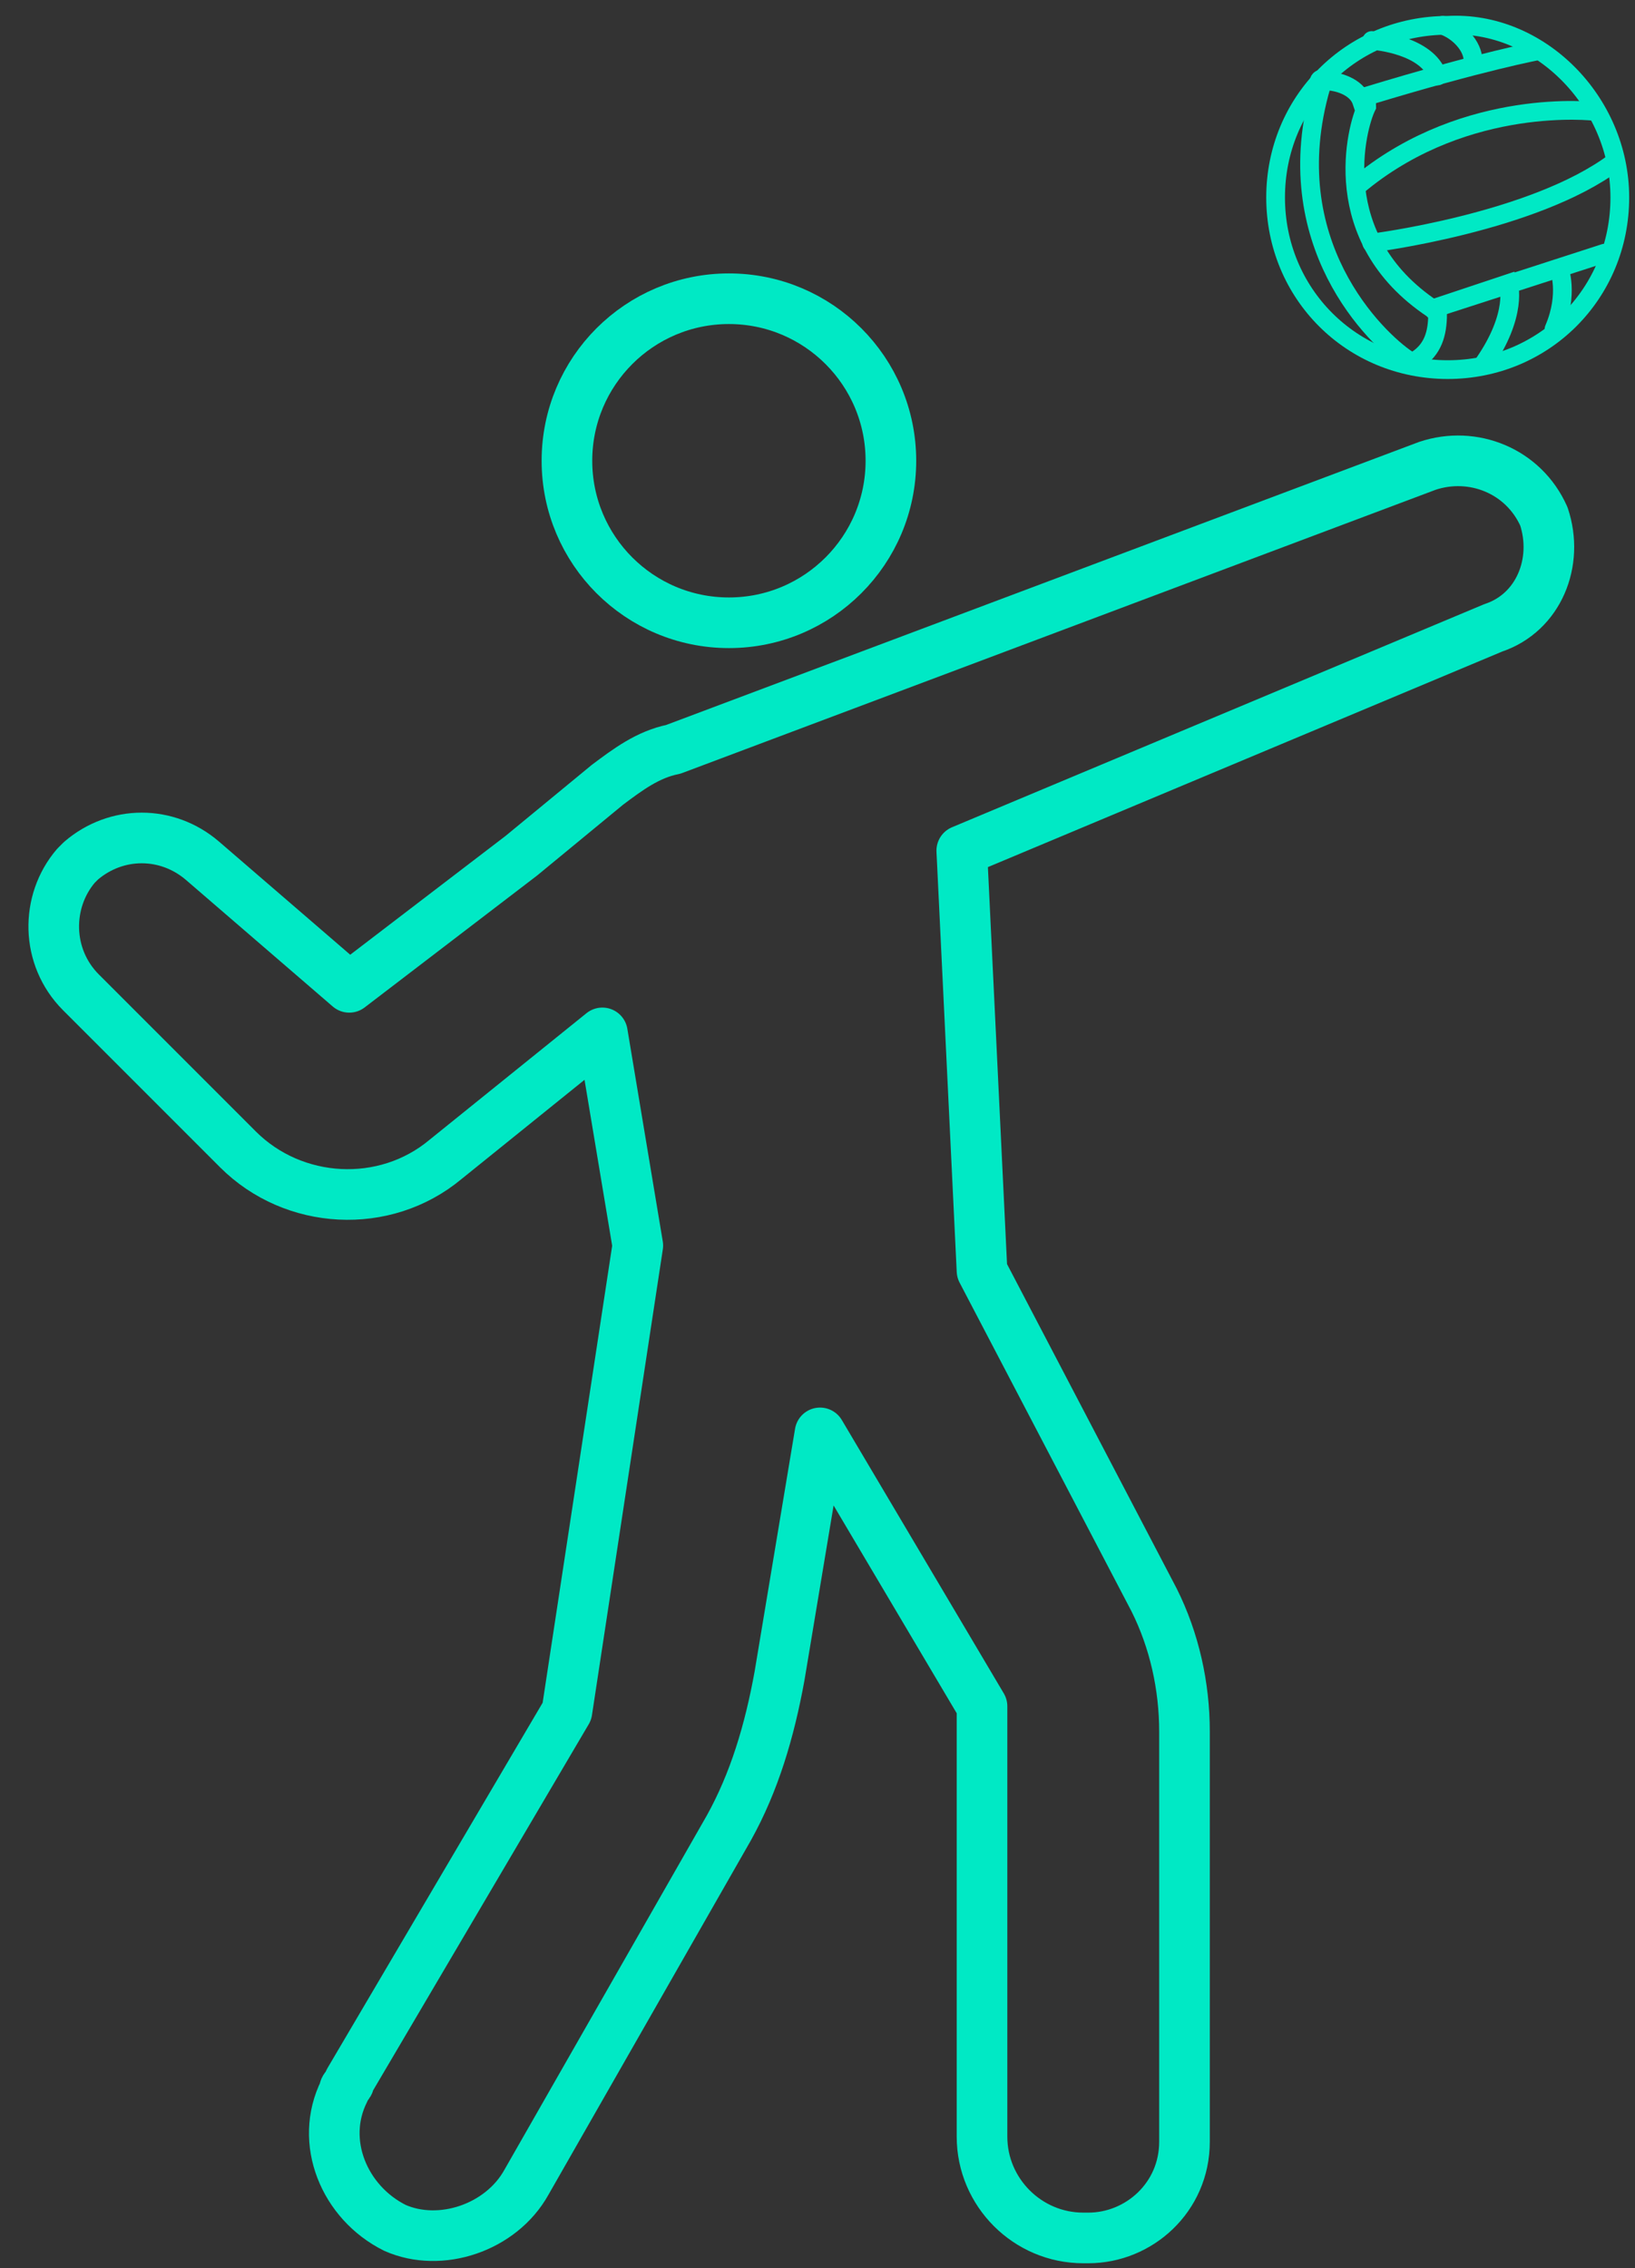 <?xml version="1.0" encoding="utf-8"?>
<!-- Generator: Adobe Illustrator 25.4.1, SVG Export Plug-In . SVG Version: 6.00 Build 0)  -->
<svg version="1.1" id="Iconos" xmlns="http://www.w3.org/2000/svg" xmlns:xlink="http://www.w3.org/1999/xlink" x="0px" y="0px"
	 viewBox="0 0 32.3 44.8" style="enable-background:new 0 0 32.3 44.8;" xml:space="preserve">
<rect x="0" y="0" width="32.3" height="44.8" fill="#333333" stroke="none"/>
<style type="text/css">
	.st0{fill:none;stroke:#00E9C5;stroke-linecap:round;stroke-linejoin:round;}
	.st1{fill:none;stroke:#00E9C5;stroke-width:0.37;stroke-linecap:round;stroke-miterlimit:10;}
	.st2{fill:#FFFFFF;stroke:#00E9C5;stroke-width:0.37;stroke-linecap:round;stroke-miterlimit:10;}
</style>
<path class="st0" d="M19.4,25.1l3.4,6.5c0.4,0.8,0.6,1.7,0.6,2.6v8.1c0,1.1-0.9,1.9-1.9,1.9h-0.1c-1.1,0-2-0.9-2-2v-8.5l-3.2-5.4
	l-0.8,4.8c-0.2,1.1-0.5,2.1-1,3l-4,7C9.9,44,8.7,44.4,7.8,44l0,0c-1-0.5-1.5-1.7-1-2.7c0-0.1,0.1-0.1,0.1-0.2l4.3-7.3l1.4-9.2
	l-0.7-4.2l-3.1,2.5c-1.2,1-3,0.9-4.1-0.2l-3.1-3.1c-0.7-0.7-0.7-1.8-0.1-2.5c0,0,0,0,0.1-0.1l0,0c0.7-0.6,1.7-0.6,2.4,0l2.9,2.5
	l3.4-2.6l1.7-1.4c0.4-0.3,0.8-0.6,1.3-0.7l14.9-5.6c0.9-0.3,1.9,0.1,2.3,1c0,0,0,0,0,0l0,0c0.3,0.9-0.1,1.9-1,2.2L19,16.8L19.4,25.1
	z"/>
<circle class="st0" cx="14.4" cy="9.1" r="3.2"/>
<path class="st1" d="M25.2,3.9c0-1.9,1.5-3.4,3.4-3.4C30.4,0.4,32,2,32,3.9s-1.5,3.4-3.4,3.4C26.7,7.3,25.2,5.8,25.2,3.9"/>
<path class="st1" d="M26.2,1.6c0.2,0,0.6,0.1,0.7,0.4C27,2,27,2,27,2.1c-0.2,0.4-0.8,2.6,1.3,4c0,0,0.1,0.1,0.1,0.1
	c0,0.4-0.1,0.7-0.4,0.9c-0.1,0.1-0.2,0.1-0.2,0c-0.6-0.4-2.6-2.3-1.7-5.4C26,1.6,26.1,1.5,26.2,1.6z"/>
<path class="st1" d="M27.1,0.8c0.1,0,1.1,0.1,1.3,0.7"/>
<path class="st1" d="M28.5,0.5c0.3,0.1,0.6,0.4,0.6,0.7"/>
<path class="st2" d="M30.4,1c0,0-1.1,0.2-3.4,0.9"/>
<path class="st1" d="M31.5,2.2c0,0-2.5-0.3-4.6,1.4l-0.1,0"/>
<path class="st1" d="M27.1,4.8c0,0,3.2-0.4,4.8-1.6"/>
<path class="st1" d="M31.7,5l-3.4,1.1l1.5-0.5c0,0,0.2,0.6-0.5,1.6"/>
<path class="st1" d="M30.8,5.3c0,0,0.2,0.5-0.1,1.2"/>
</svg>
